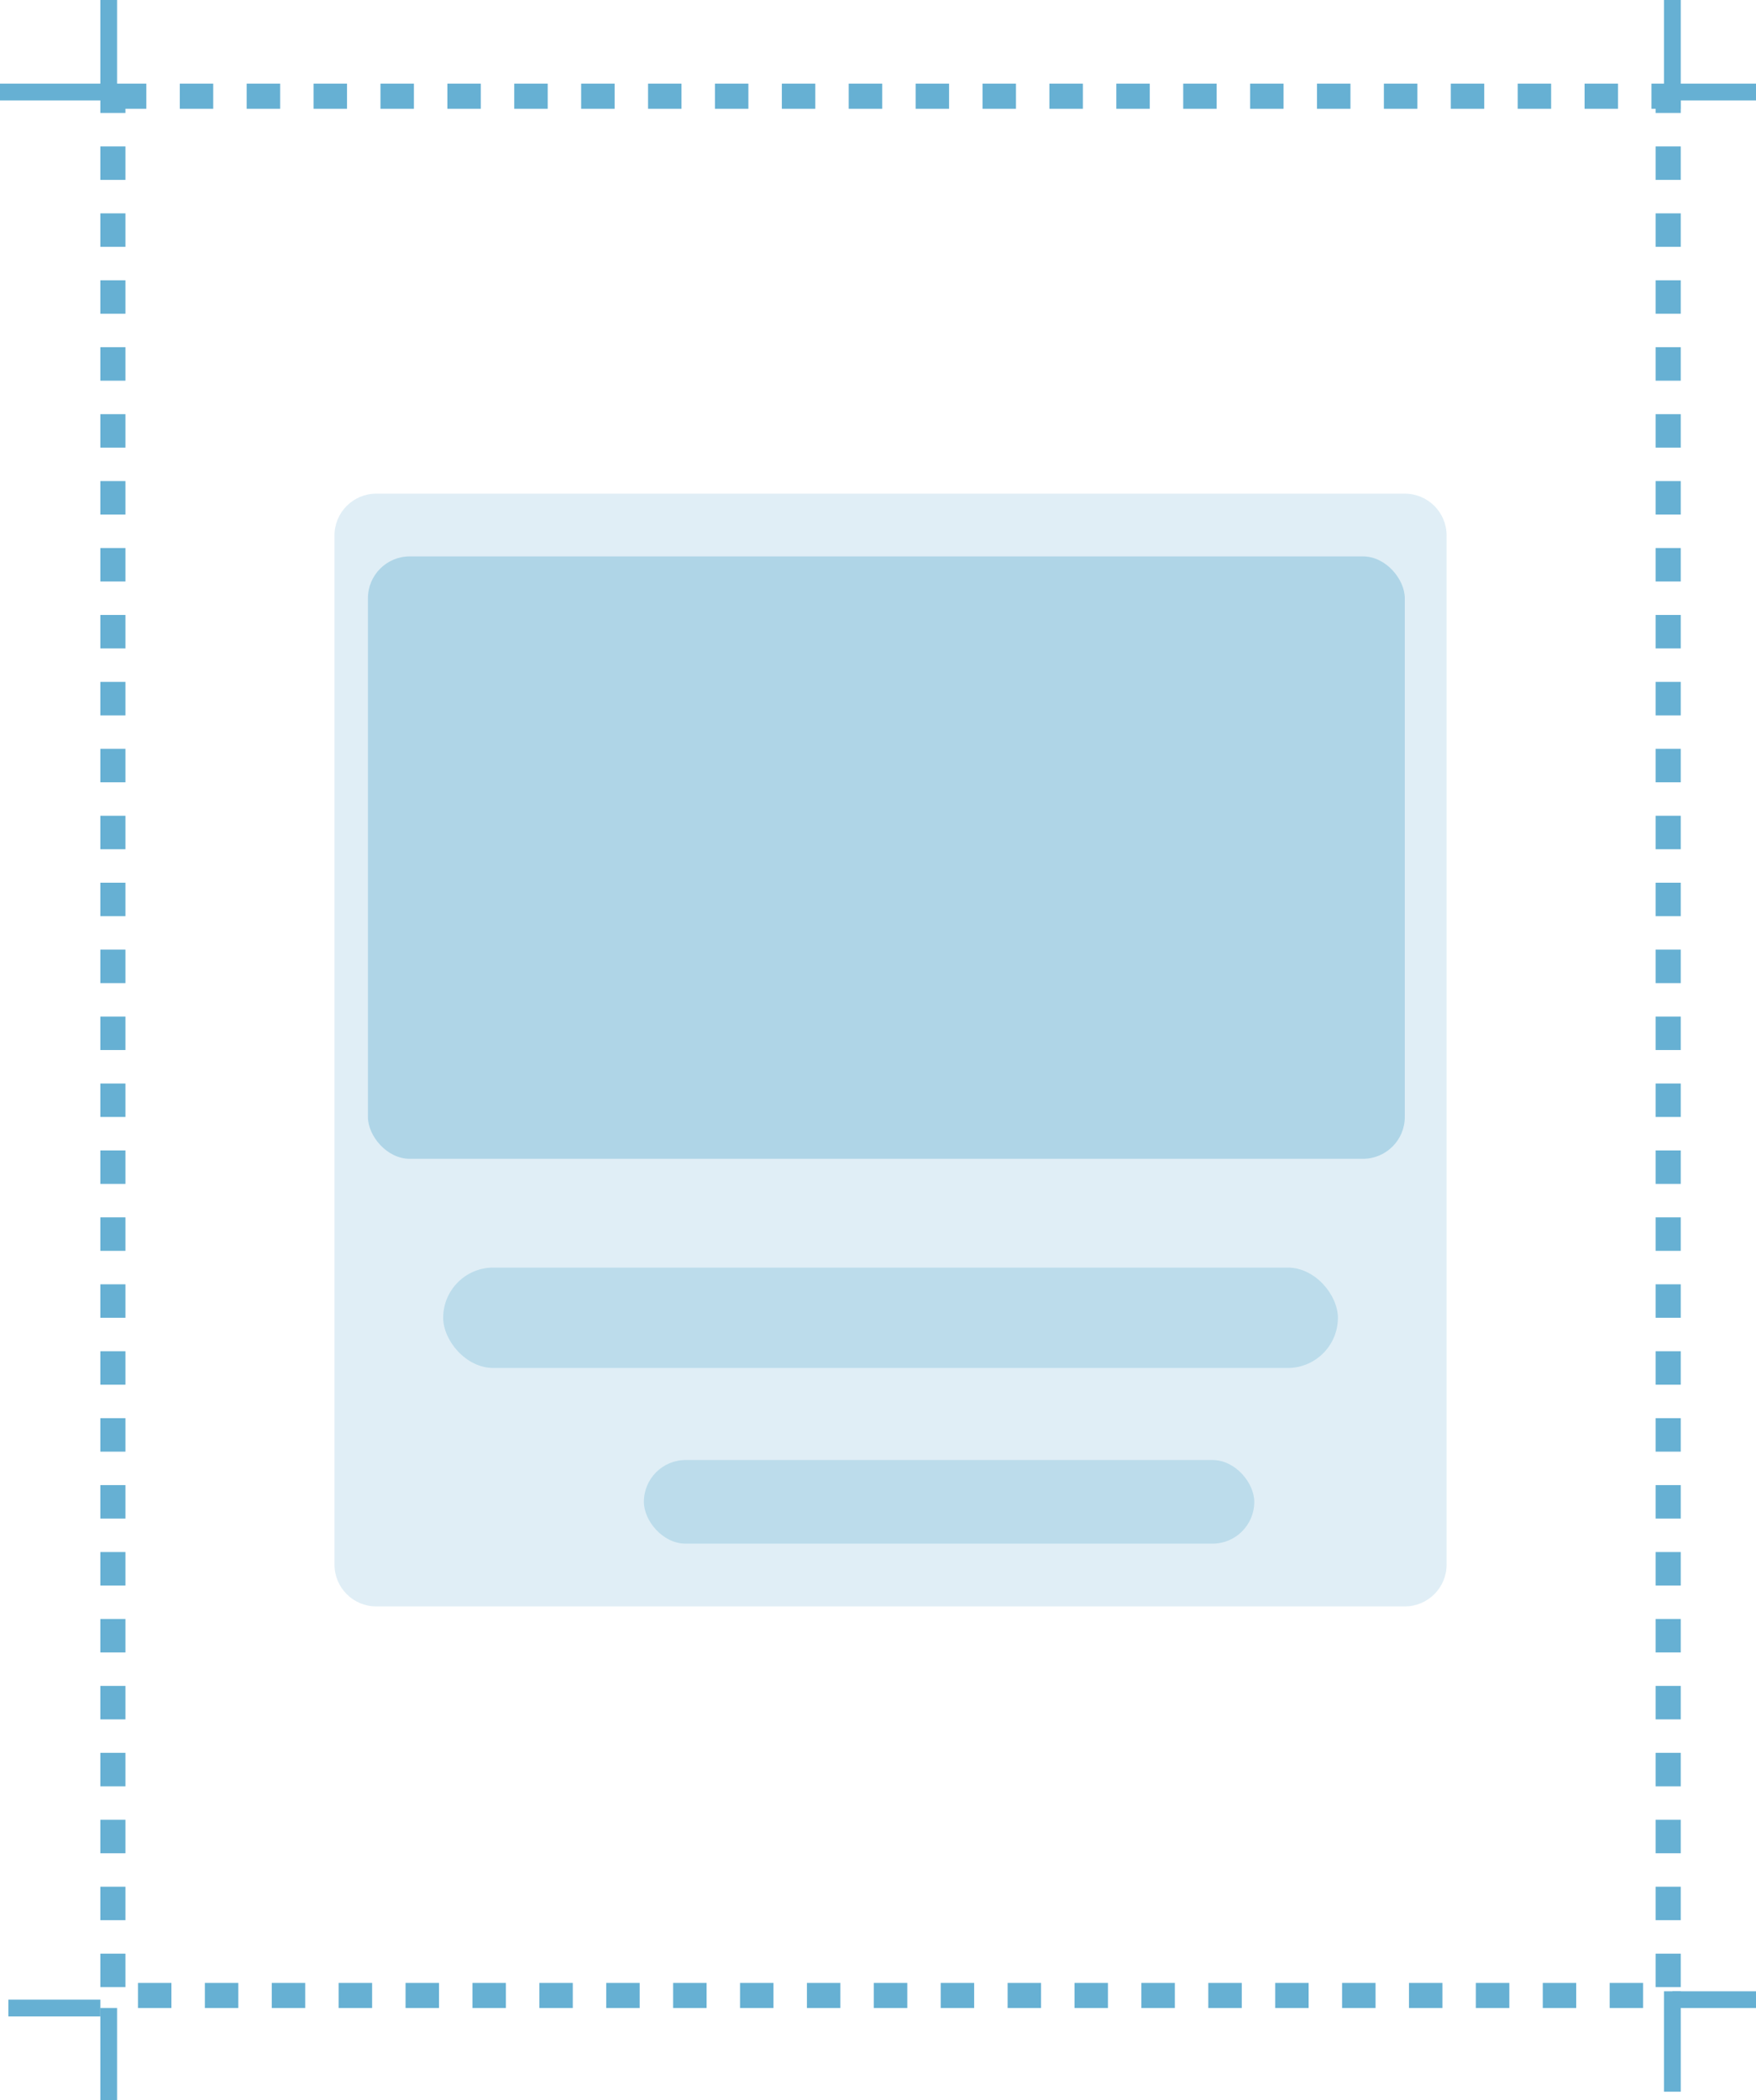 <svg width="210" height="251" viewBox="0 0 210 251" fill="none" xmlns="http://www.w3.org/2000/svg">
<g opacity="0.6">
<rect x="13.5" y="11.5" width="186" height="227" stroke="#007BB5" stroke-width="3" stroke-dasharray="4 4"/>
<line x1="13" y1="240" x2="13" y2="251" stroke="#007BB5" stroke-width="2"/>
<line x1="12" y1="240" x2="1" y2="240" stroke="#007BB5" stroke-width="2"/>
<line x1="200" y1="238" x2="200" y2="250" stroke="#007BB5" stroke-width="2"/>
<line x1="210" y1="239" x2="200" y2="239" stroke="#007BB5" stroke-width="2"/>
<line x1="200" y1="4.37114e-08" x2="200" y2="13" stroke="#007BB5" stroke-width="2"/>
<line x1="210" y1="11" x2="199" y2="11" stroke="#007BB5" stroke-width="2"/>
<line x1="13" y1="4.37114e-08" x2="13" y2="11" stroke="#007BB5" stroke-width="2"/>
<line x1="14" y1="11" y2="11" stroke="#007BB5" stroke-width="2"/>
<rect x="53" y="151.5" width="107" height="12" rx="6" fill="#007BB5" fill-opacity="0.3"/>
<rect x="77" y="174.5" width="73" height="10" rx="5" fill="#007BB5" fill-opacity="0.3"/>
<rect x="44" y="66.5" width="124" height="72" rx="5" fill="#007BB5" fill-opacity="0.4"/>
<path d="M40 64C40 61.239 42.239 59 45 59H168C170.761 59 173 61.239 173 64V187C173 189.761 170.761 192 168 192H45C42.239 192 40 189.761 40 187V64Z" fill="#007BB5" fill-opacity="0.2"/>
</g>
</svg>
